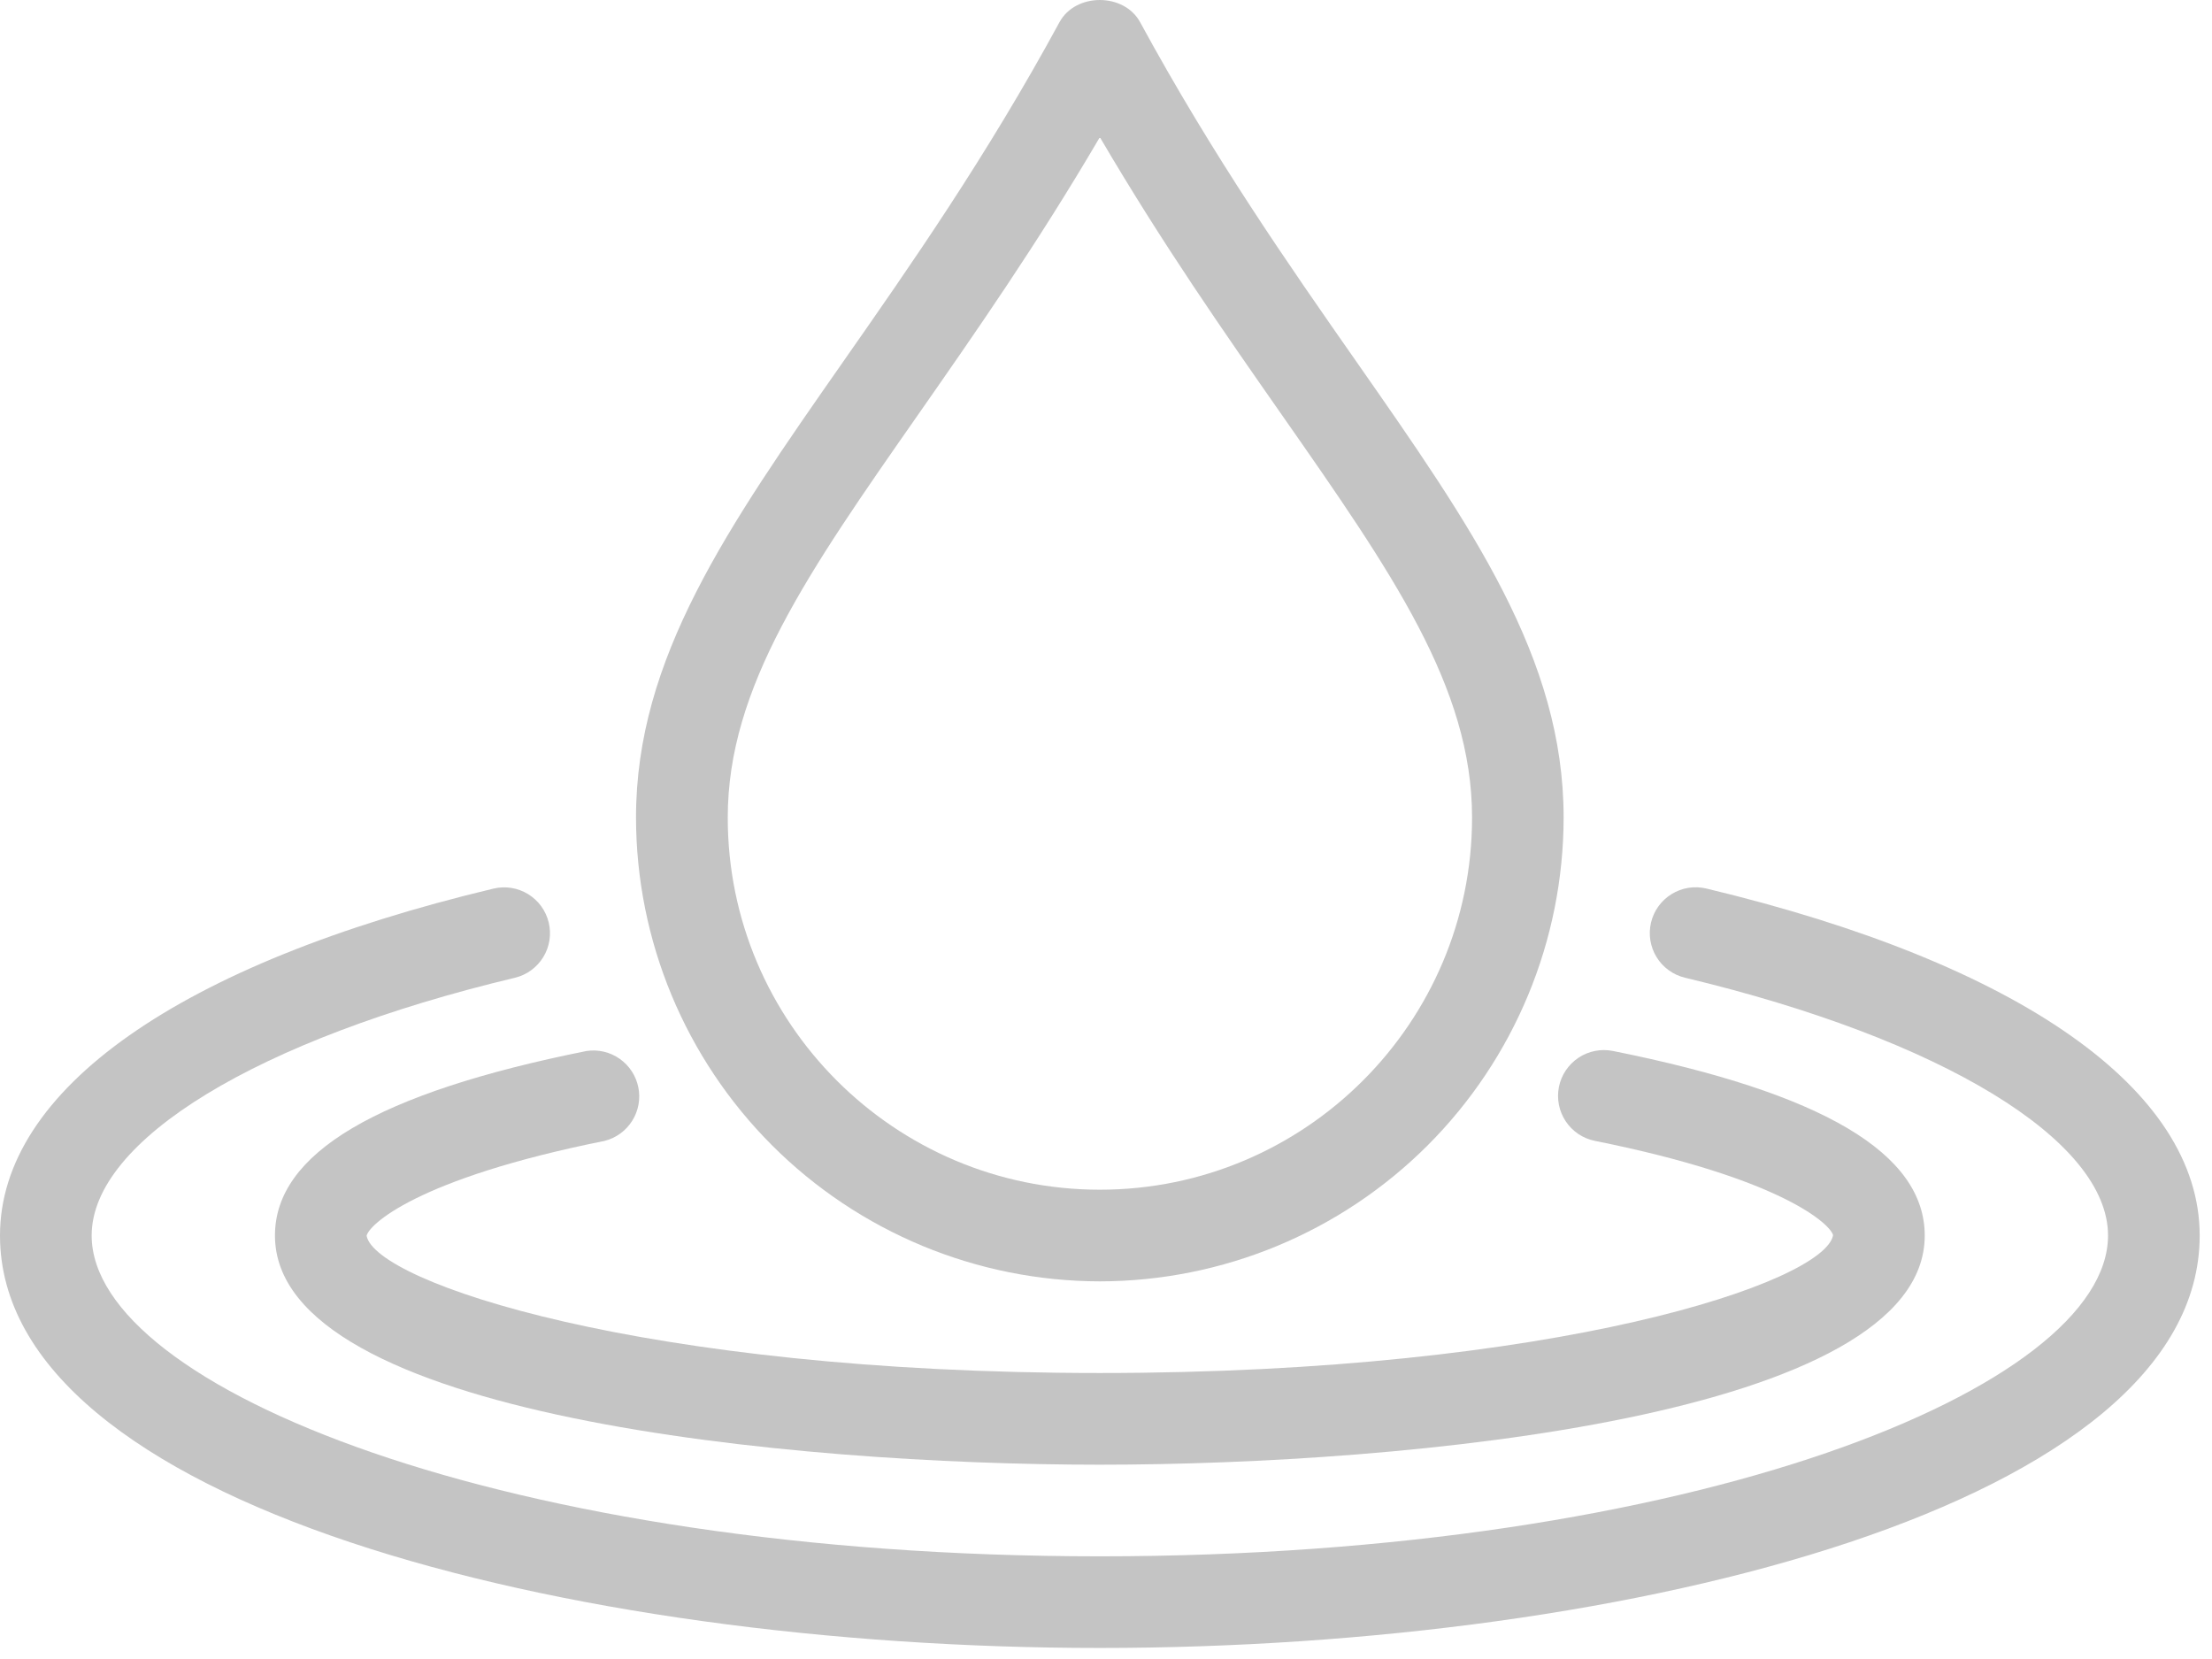 <svg width="76" height="57" viewBox="0 0 76 57" fill="none" xmlns="http://www.w3.org/2000/svg">
<path d="M37.789 44.025C33.564 44.019 29.514 42.338 26.526 39.351C23.538 36.363 21.857 32.313 21.852 28.088C21.852 22.618 24.991 18.124 28.965 12.434C31.267 9.14 33.881 5.405 36.403 0.76C36.958 -0.253 38.617 -0.253 39.171 0.76C41.697 5.405 44.307 9.14 46.609 12.434C50.583 18.124 53.723 22.618 53.723 28.088C53.719 32.313 52.039 36.364 49.052 39.352C46.064 42.339 42.014 44.02 37.789 44.025ZM37.789 4.713C35.632 8.394 33.484 11.467 31.551 14.238C27.75 19.68 25.004 23.61 25.004 28.088C25.001 35.142 30.738 40.876 37.789 40.876C44.84 40.876 50.577 35.142 50.577 28.088C50.577 23.61 47.831 19.68 44.03 14.238C42.094 11.467 39.946 8.394 37.789 4.713Z" fill="#C4C4C4"/>
<path d="M37.789 50.324C27.261 50.324 9.447 48.667 9.447 42.451C9.447 39.629 12.949 37.554 20.157 36.109C20.557 36.05 20.964 36.148 21.294 36.38C21.624 36.613 21.852 36.963 21.932 37.359C22.012 37.755 21.936 38.167 21.721 38.509C21.506 38.851 21.169 39.097 20.777 39.198C14.256 40.505 12.662 42.105 12.596 42.46C12.896 44.051 22.056 47.174 37.789 47.174C53.521 47.174 62.682 44.051 62.981 42.441C62.915 42.105 61.321 40.505 54.797 39.198C54.594 39.157 54.401 39.077 54.229 38.962C54.057 38.846 53.91 38.698 53.795 38.526C53.681 38.354 53.601 38.161 53.561 37.958C53.521 37.755 53.521 37.546 53.562 37.343C53.603 37.14 53.683 36.947 53.798 36.776C53.914 36.604 54.062 36.456 54.234 36.342C54.406 36.227 54.599 36.148 54.802 36.108C55.005 36.068 55.214 36.068 55.417 36.109C62.628 37.554 66.13 39.629 66.13 42.451C66.13 48.667 48.316 50.324 37.789 50.324Z" fill="#C4C4C4"/>
<path d="M37.788 56.621C19.471 56.621 0 51.655 0 42.45C0 37.447 6.178 33.104 16.954 30.531C17.361 30.434 17.789 30.502 18.145 30.721C18.501 30.939 18.756 31.29 18.853 31.697C18.951 32.103 18.883 32.531 18.664 32.887C18.445 33.243 18.095 33.498 17.688 33.595C8.855 35.702 3.149 39.179 3.149 42.45C3.149 47.662 17.376 53.472 37.788 53.472C58.2 53.472 72.428 47.662 72.428 42.45C72.428 39.179 66.722 35.702 57.892 33.592C57.691 33.544 57.501 33.457 57.334 33.335C57.166 33.214 57.024 33.06 56.916 32.884C56.808 32.708 56.736 32.512 56.703 32.307C56.67 32.103 56.679 31.895 56.727 31.693C56.775 31.492 56.862 31.302 56.984 31.135C57.105 30.968 57.259 30.826 57.435 30.718C57.611 30.609 57.807 30.537 58.011 30.504C58.216 30.472 58.425 30.48 58.626 30.528C69.398 33.104 75.577 37.447 75.577 42.45C75.577 51.655 56.106 56.621 37.788 56.621Z" fill="#C4C4C4"/>
</svg>
